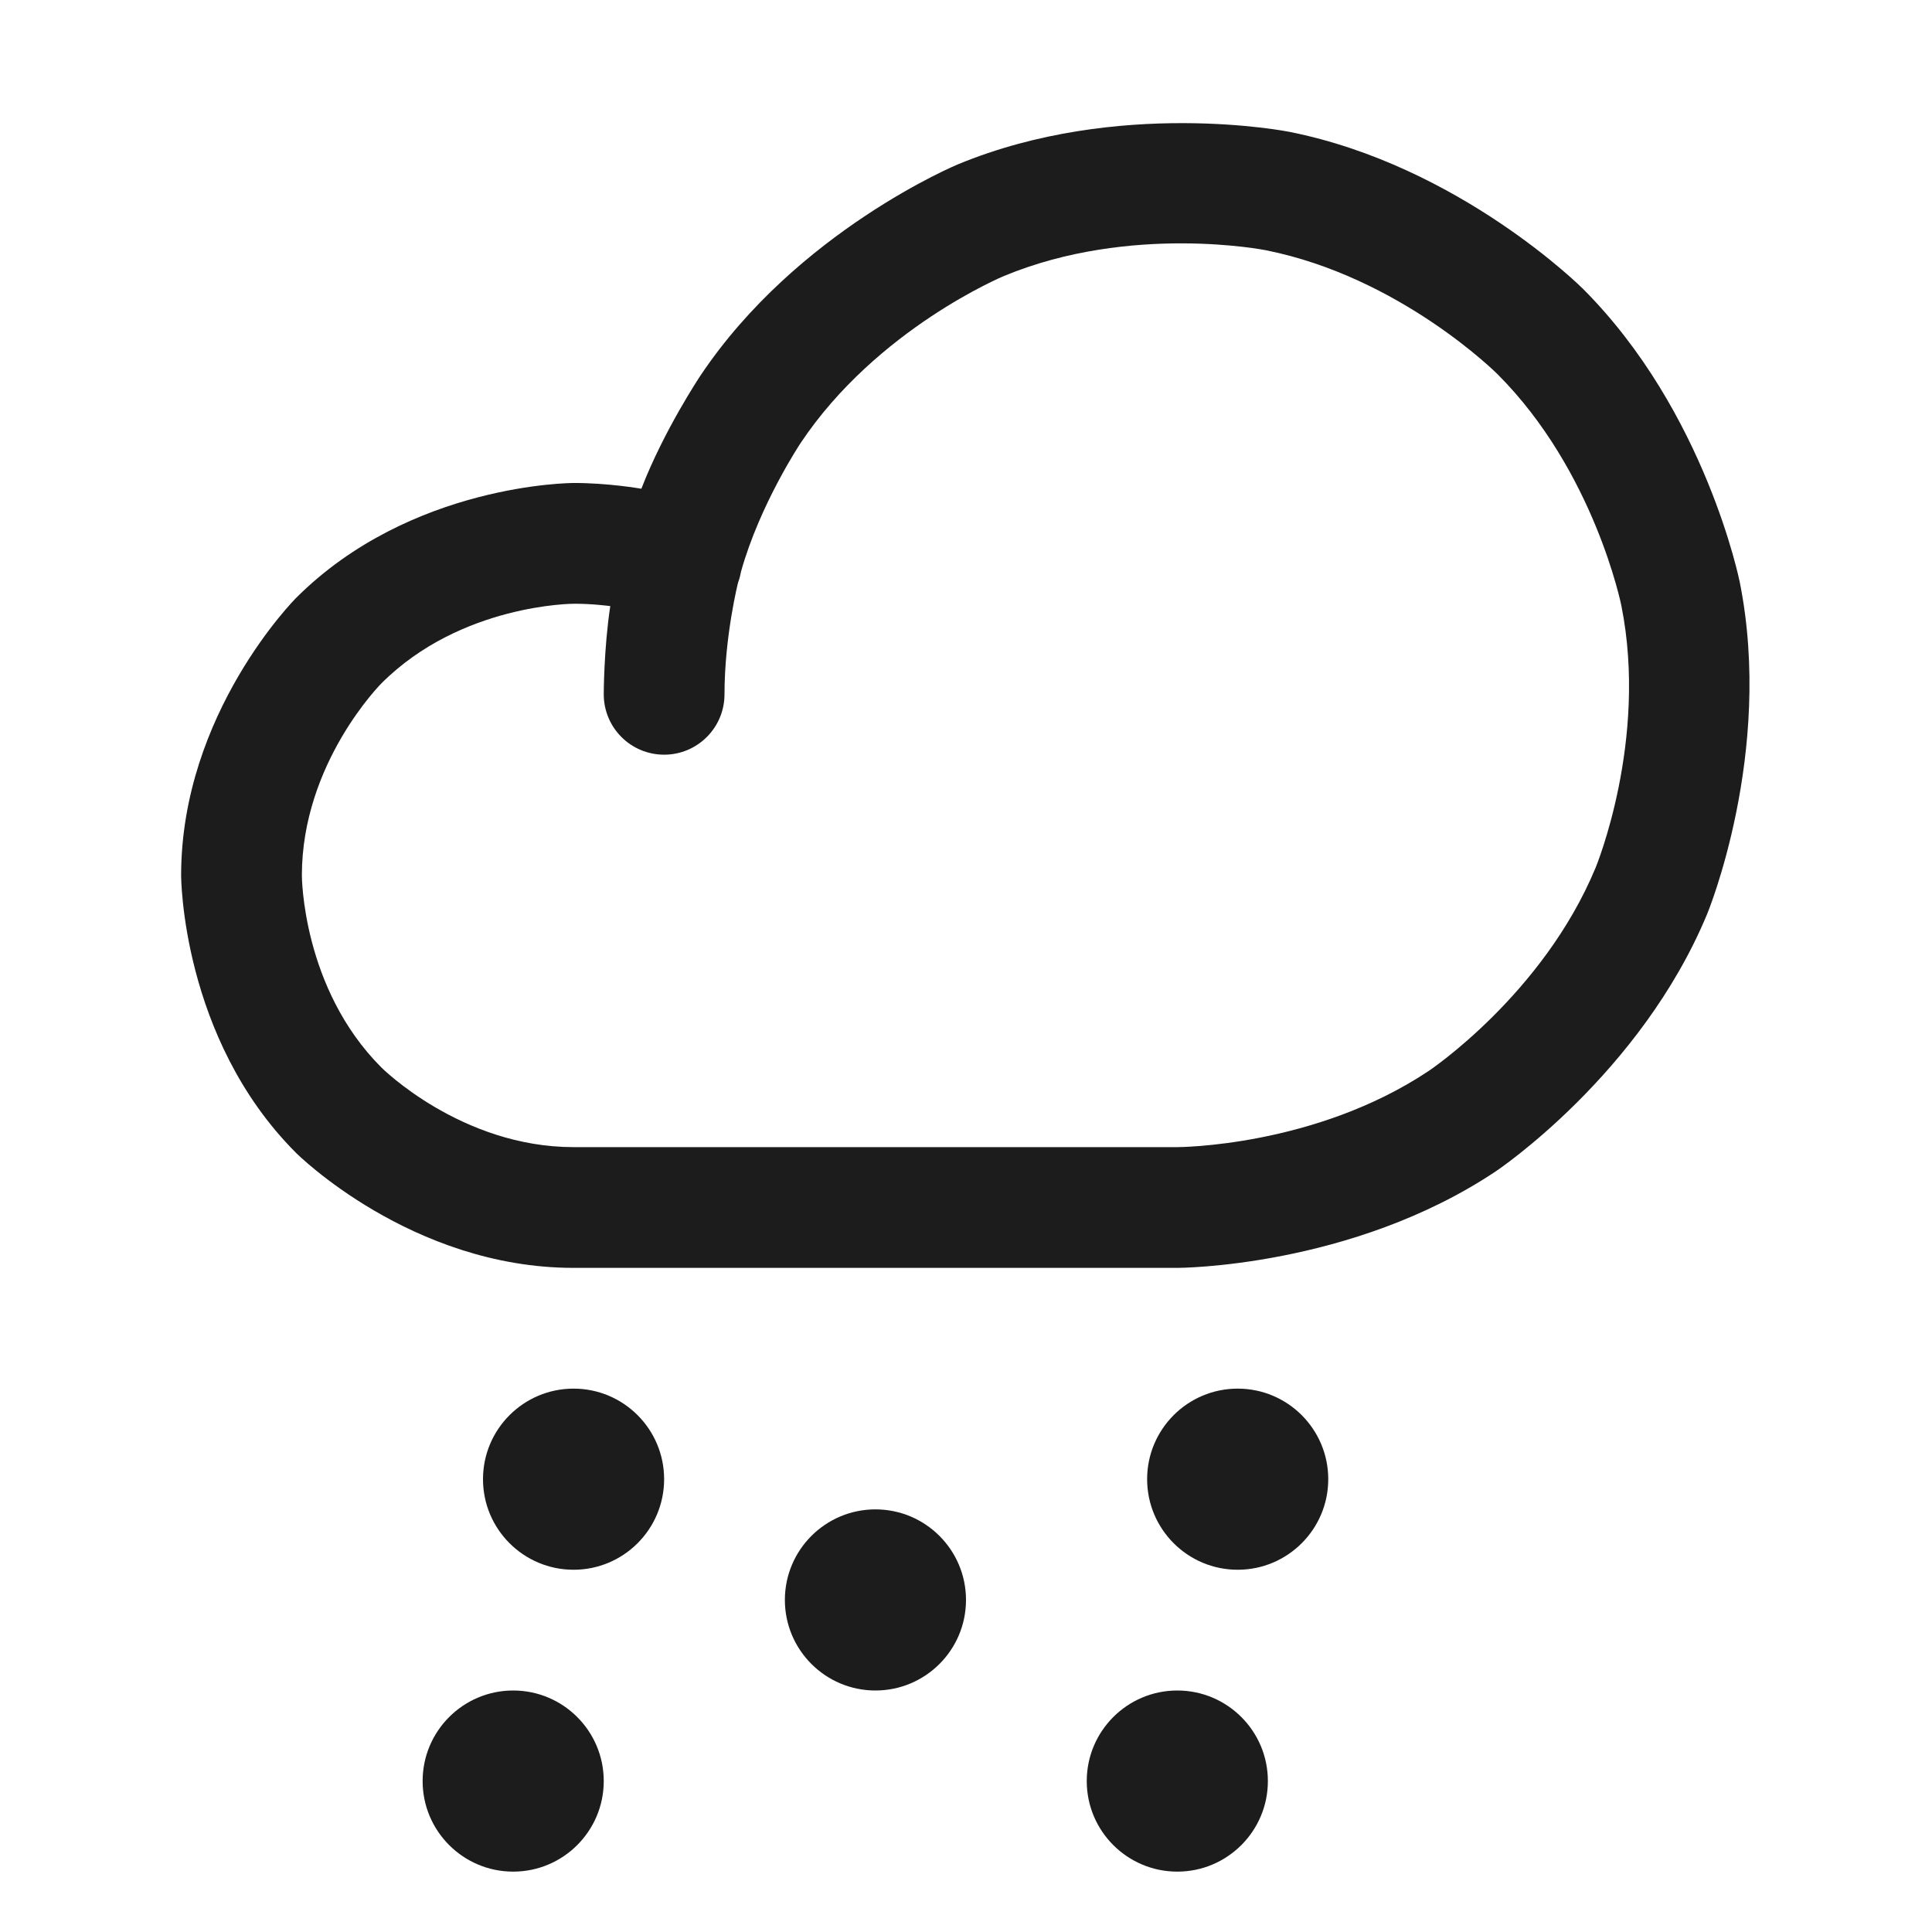 <svg width="32" height="32" viewBox="0 0 32 32" fill="none" xmlns="http://www.w3.org/2000/svg">
<path fill-rule="evenodd" clip-rule="evenodd" d="M11.601 6.222C11.601 6.222 10.998 7.124 10.623 8.095C10.623 8.095 10.067 7.997 9.495 8C9.495 8 6.808 8 4.904 9.904C4.904 9.904 3 11.808 3 14.5C3 14.5 3 17.192 4.904 19.096C4.904 19.096 6.808 21 9.5 21H19.5C19.5 21 22.382 21 24.778 19.399C24.778 19.399 27.174 17.798 28.277 15.136C28.277 15.136 29.38 12.473 28.817 9.647C28.817 9.647 28.255 6.82 26.218 4.783C26.218 4.783 24.18 2.745 21.353 2.183C21.353 2.183 18.527 1.62 15.864 2.723C15.864 2.723 13.202 3.826 11.601 6.222ZM12.231 9.631L12.225 9.647C12.225 9.647 12 10.539 12 11.5C12 12.052 11.552 12.5 11 12.5C10.735 12.5 10.48 12.395 10.293 12.207C10.105 12.02 10 11.765 10 11.5V11.499C10 11.499 10 10.753 10.108 10.039C10.108 10.039 9.81 9.998 9.505 10C9.505 10 7.636 10 6.318 11.318C6.318 11.318 5 12.636 5 14.5C5 14.5 5 16.364 6.318 17.682C6.318 17.682 7.636 19 9.5 19H19.5C19.5 19 21.775 19 23.667 17.736C23.667 17.736 25.558 16.472 26.429 14.37C26.429 14.37 27.3 12.268 26.856 10.037C26.856 10.037 26.412 7.806 24.803 6.197C24.803 6.197 23.195 4.588 20.963 4.144C20.963 4.144 18.732 3.7 16.63 4.571C16.63 4.571 14.528 5.442 13.264 7.333C13.264 7.333 12.588 8.345 12.274 9.466C12.264 9.522 12.25 9.578 12.231 9.631Z" fill="#1C1C1C"/>
<path d="M11 24.5C11 25.328 10.328 26 9.5 26C8.672 26 8 25.328 8 24.5C8 23.672 8.672 23 9.5 23C10.328 23 11 23.672 11 24.5Z" fill="#1C1C1C"/>
<path d="M16 26.5C16 27.328 15.328 28 14.5 28C13.672 28 13 27.328 13 26.5C13 25.672 13.672 25 14.5 25C15.328 25 16 25.672 16 26.5Z" fill="#1C1C1C"/>
<path d="M22 24.5C22 25.328 21.328 26 20.5 26C19.672 26 19 25.328 19 24.5C19 23.672 19.672 23 20.5 23C21.328 23 22 23.672 22 24.5Z" fill="#1C1C1C"/>
<path d="M10 29.5C10 30.328 9.328 31 8.5 31C7.672 31 7 30.328 7 29.5C7 28.672 7.672 28 8.5 28C9.328 28 10 28.672 10 29.5Z" fill="#1C1C1C"/>
<path d="M21 29.5C21 30.328 20.328 31 19.5 31C18.672 31 18 30.328 18 29.5C18 28.672 18.672 28 19.5 28C20.328 28 21 28.672 21 29.5Z" fill="#1C1C1C"/>
</svg>
